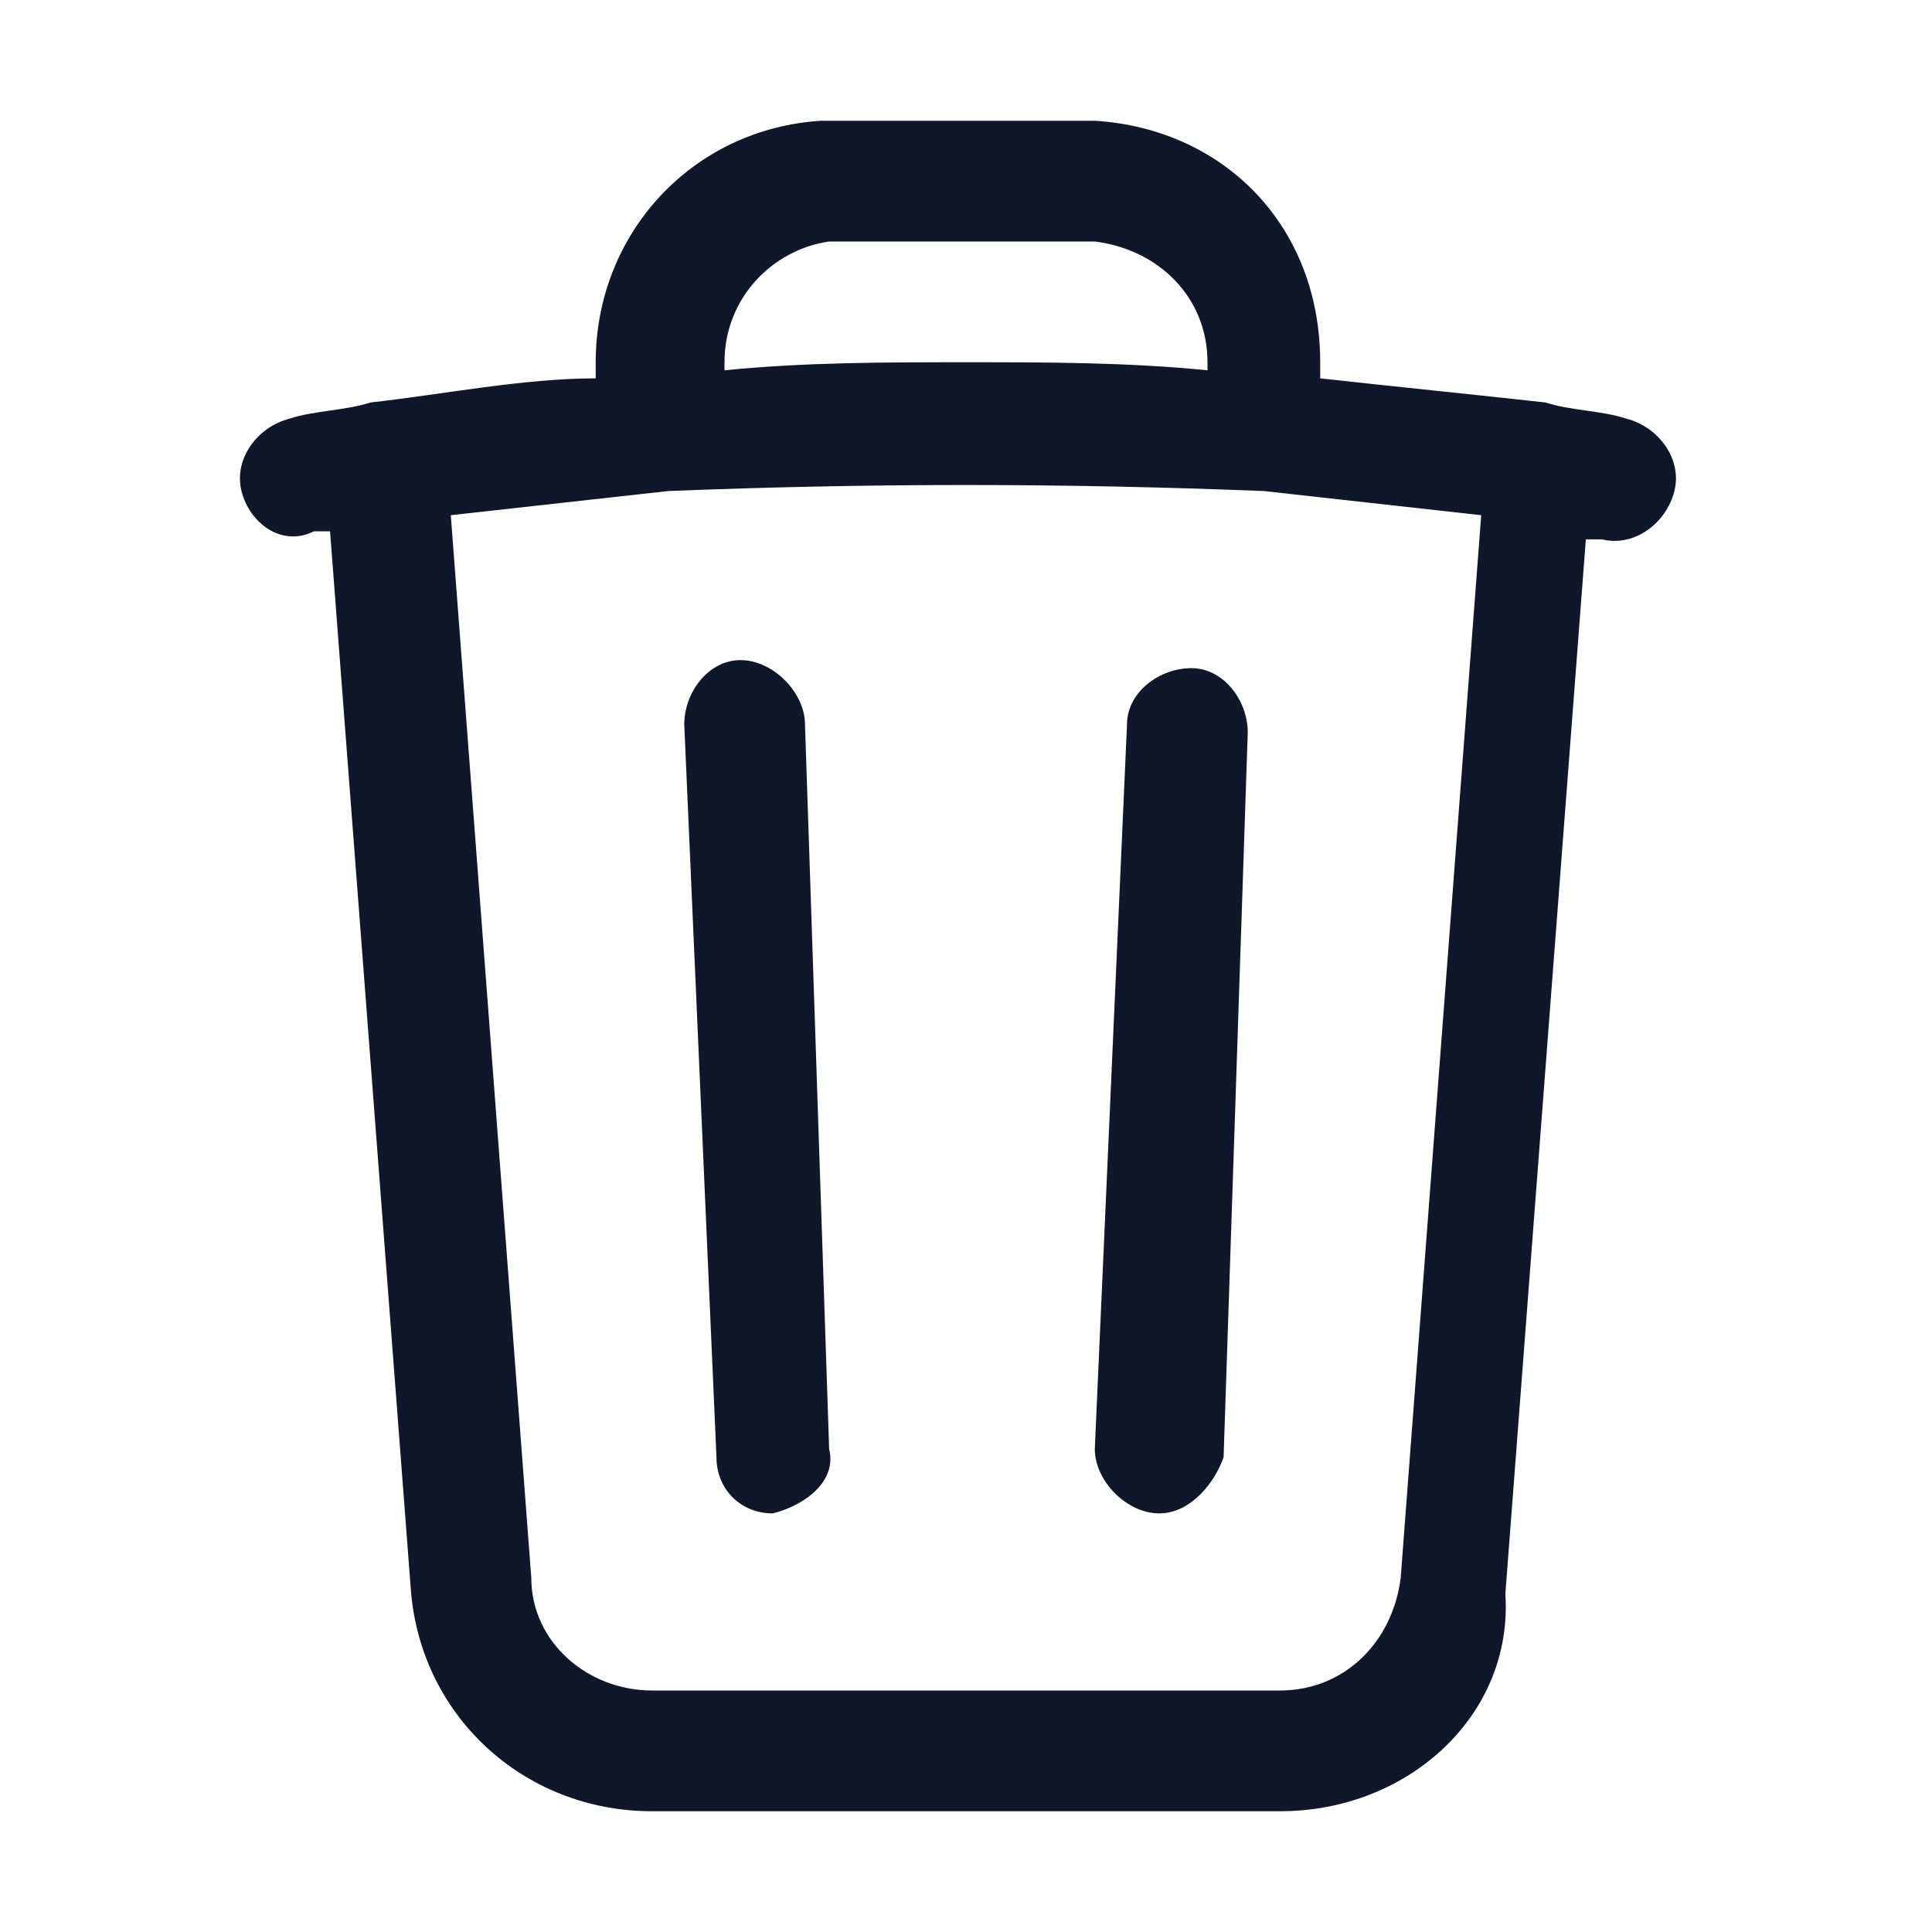 <?xml version="1.0" encoding="utf-8"?>
<!-- Generator: Adobe Illustrator 28.4.1, SVG Export Plug-In . SVG Version: 6.00 Build 0)  -->
<svg version="1.1" id="Layer_1" xmlns="http://www.w3.org/2000/svg" xmlns:xlink="http://www.w3.org/1999/xlink" x="0px" y="0px"
	 viewBox="0 0 24 24" style="enable-background:new 0 0 24 24;" xml:space="preserve">
<style type="text/css">
	.st0{fill:#0F172A;}
</style>
<g>
	<path class="st0" d="M15.9,22.5H8.1c-1.6,0-2.9-1.2-3-2.8l-1-13.1c-0.1,0-0.1,0-0.2,0C3.5,6.8,3.1,6.5,3,6.1
		C2.9,5.7,3.2,5.3,3.6,5.2c0.3-0.1,0.7-0.1,1-0.2c0,0,0,0,0,0c0.9-0.1,1.9-0.3,2.8-0.3V4.5c0-1.6,1.2-2.9,2.8-3c1.1,0,2.3,0,3.4,0
		c1.6,0.1,2.8,1.3,2.8,3v0.2c0.9,0.1,1.9,0.2,2.8,0.3c0,0,0,0,0,0c0.3,0.1,0.7,0.1,1,0.2c0.4,0.1,0.7,0.5,0.6,0.9
		c-0.1,0.4-0.5,0.7-0.9,0.6c-0.1,0-0.1,0-0.2,0l-1,13.1C18.8,21.3,17.5,22.5,15.9,22.5z M5.6,6.4l1,13.2C6.6,20.4,7.3,21,8.1,21h7.8
		c0.8,0,1.4-0.6,1.5-1.4l1-13.2c-0.9-0.1-1.8-0.2-2.7-0.3c0,0,0,0,0,0C13.2,6,10.8,6,8.3,6.1c0,0,0,0,0,0C7.4,6.2,6.5,6.3,5.6,6.4z
		 M12,4.5c1,0,2,0,3,0.1V4.5c0-0.8-0.6-1.4-1.4-1.5c-1.1,0-2.2,0-3.3,0C9.6,3.1,9,3.7,9,4.5v0.1C10,4.5,11,4.5,12,4.5z M9.6,18.8
		c-0.4,0-0.7-0.3-0.7-0.7L8.5,9c0-0.4,0.3-0.8,0.7-0.8C9.6,8.2,10,8.6,10,9l0.3,9C10.4,18.4,10,18.7,9.6,18.8
		C9.6,18.8,9.6,18.8,9.6,18.8z M14.4,18.8C14.4,18.8,14.4,18.8,14.4,18.8c-0.4,0-0.8-0.4-0.8-0.8L14,9c0-0.4,0.4-0.7,0.8-0.7
		c0.4,0,0.7,0.4,0.7,0.8l-0.3,9C15.1,18.4,14.8,18.8,14.4,18.8z"/>
</g>
</svg>
